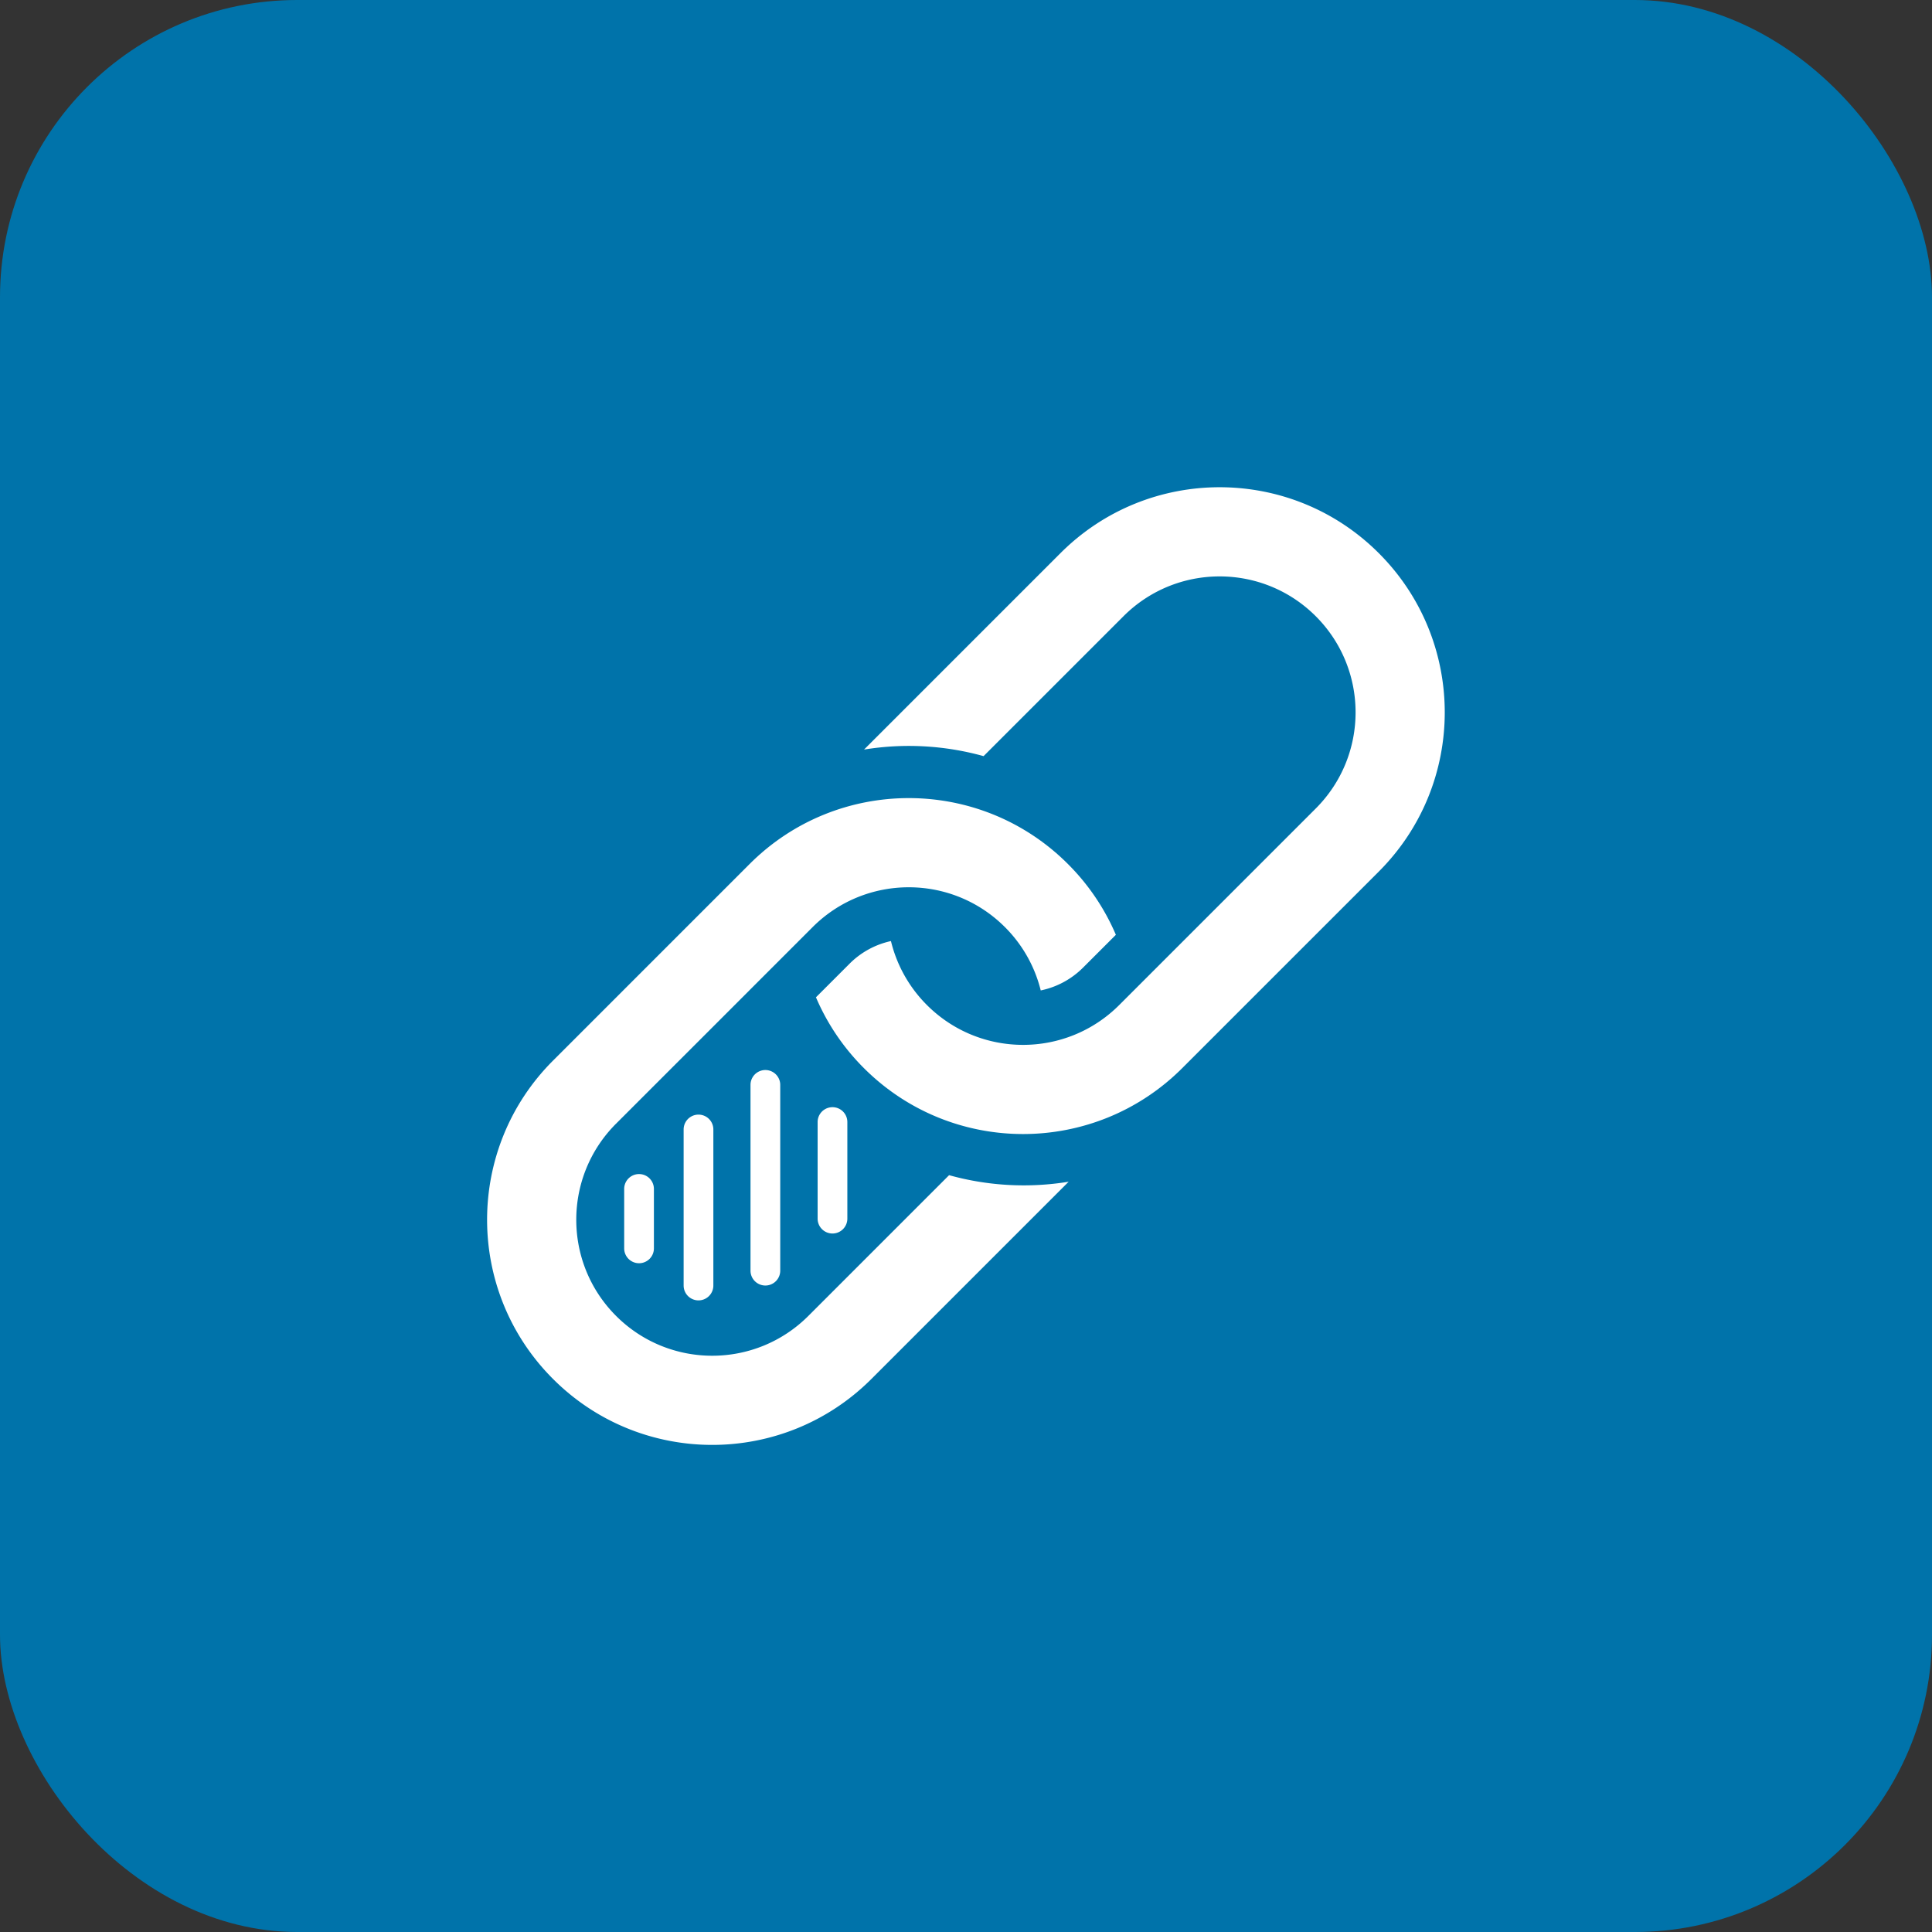 <svg xmlns="http://www.w3.org/2000/svg" width="260" height="260" fill="none">
    <rect width="100%" height="100%" fill="#333333" stroke="none"/>
    <rect width="260" height="260" fill="#0073AA" rx="40"/>

    <path fill="#fff" fill-rule="evenodd" transform="translate(0, -28)" d="M109.808 162.213a30.216 30.216 0 0 0 6.45 9.527c11.831 11.832 31.014 11.832 42.845 0l26.451-26.451c11.832-11.831 11.832-31.014 0-42.845-11.831-11.832-31.014-11.832-42.845 0l-26.43 26.43a37.486 37.486 0 0 1 16.086.883l18.829-18.828c7.145-7.145 18.73-7.145 25.875 0s7.145 18.73 0 25.875l-26.451 26.451c-7.145 7.145-18.73 7.145-25.875 0a18.213 18.213 0 0 1-4.843-8.61 11.237 11.237 0 0 0-5.572 3.048l-4.52 4.52Z" clip-rule="evenodd"/>
    <path fill="#fff" fill-rule="evenodd" transform="translate(0, -28)" d="M74.425 170.73c-11.832 11.831-11.832 31.014 0 42.845 11.831 11.832 31.014 11.832 42.845 0l26.451-26.451.093-.093a37.5 37.5 0 0 1-16.089-.881l-18.94 18.94c-7.145 7.145-18.73 7.145-25.875 0s-7.145-18.73 0-25.875l26.451-26.451c7.145-7.145 18.73-7.145 25.875 0a18.212 18.212 0 0 1 4.821 8.524 11.245 11.245 0 0 0 5.701-3.076l4.411-4.41a30.199 30.199 0 0 0-6.448-9.523c-11.831-11.832-31.014-11.832-42.845 0L74.425 170.73Z" clip-rule="evenodd"/>
    <path fill="#fff" fill-rule="evenodd" transform="translate(0, -28)" d="M103 201a2 2 0 0 1-2-2v-25a2 2 0 1 1 4 0v25a2 2 0 0 1-2 2ZM112.032 194a2 2 0 0 1-2-2v-13a2 2 0 1 1 4 0v13a2 2 0 0 1-2 2ZM94 203a2 2 0 0 1-2-2v-21a2 2 0 1 1 4 0v21a2 2 0 0 1-2 2ZM86 198a2 2 0 0 1-2-2v-8a2 2 0 1 1 4 0v8a2 2 0 0 1-2 2Z" clip-rule="evenodd"/>
</svg>